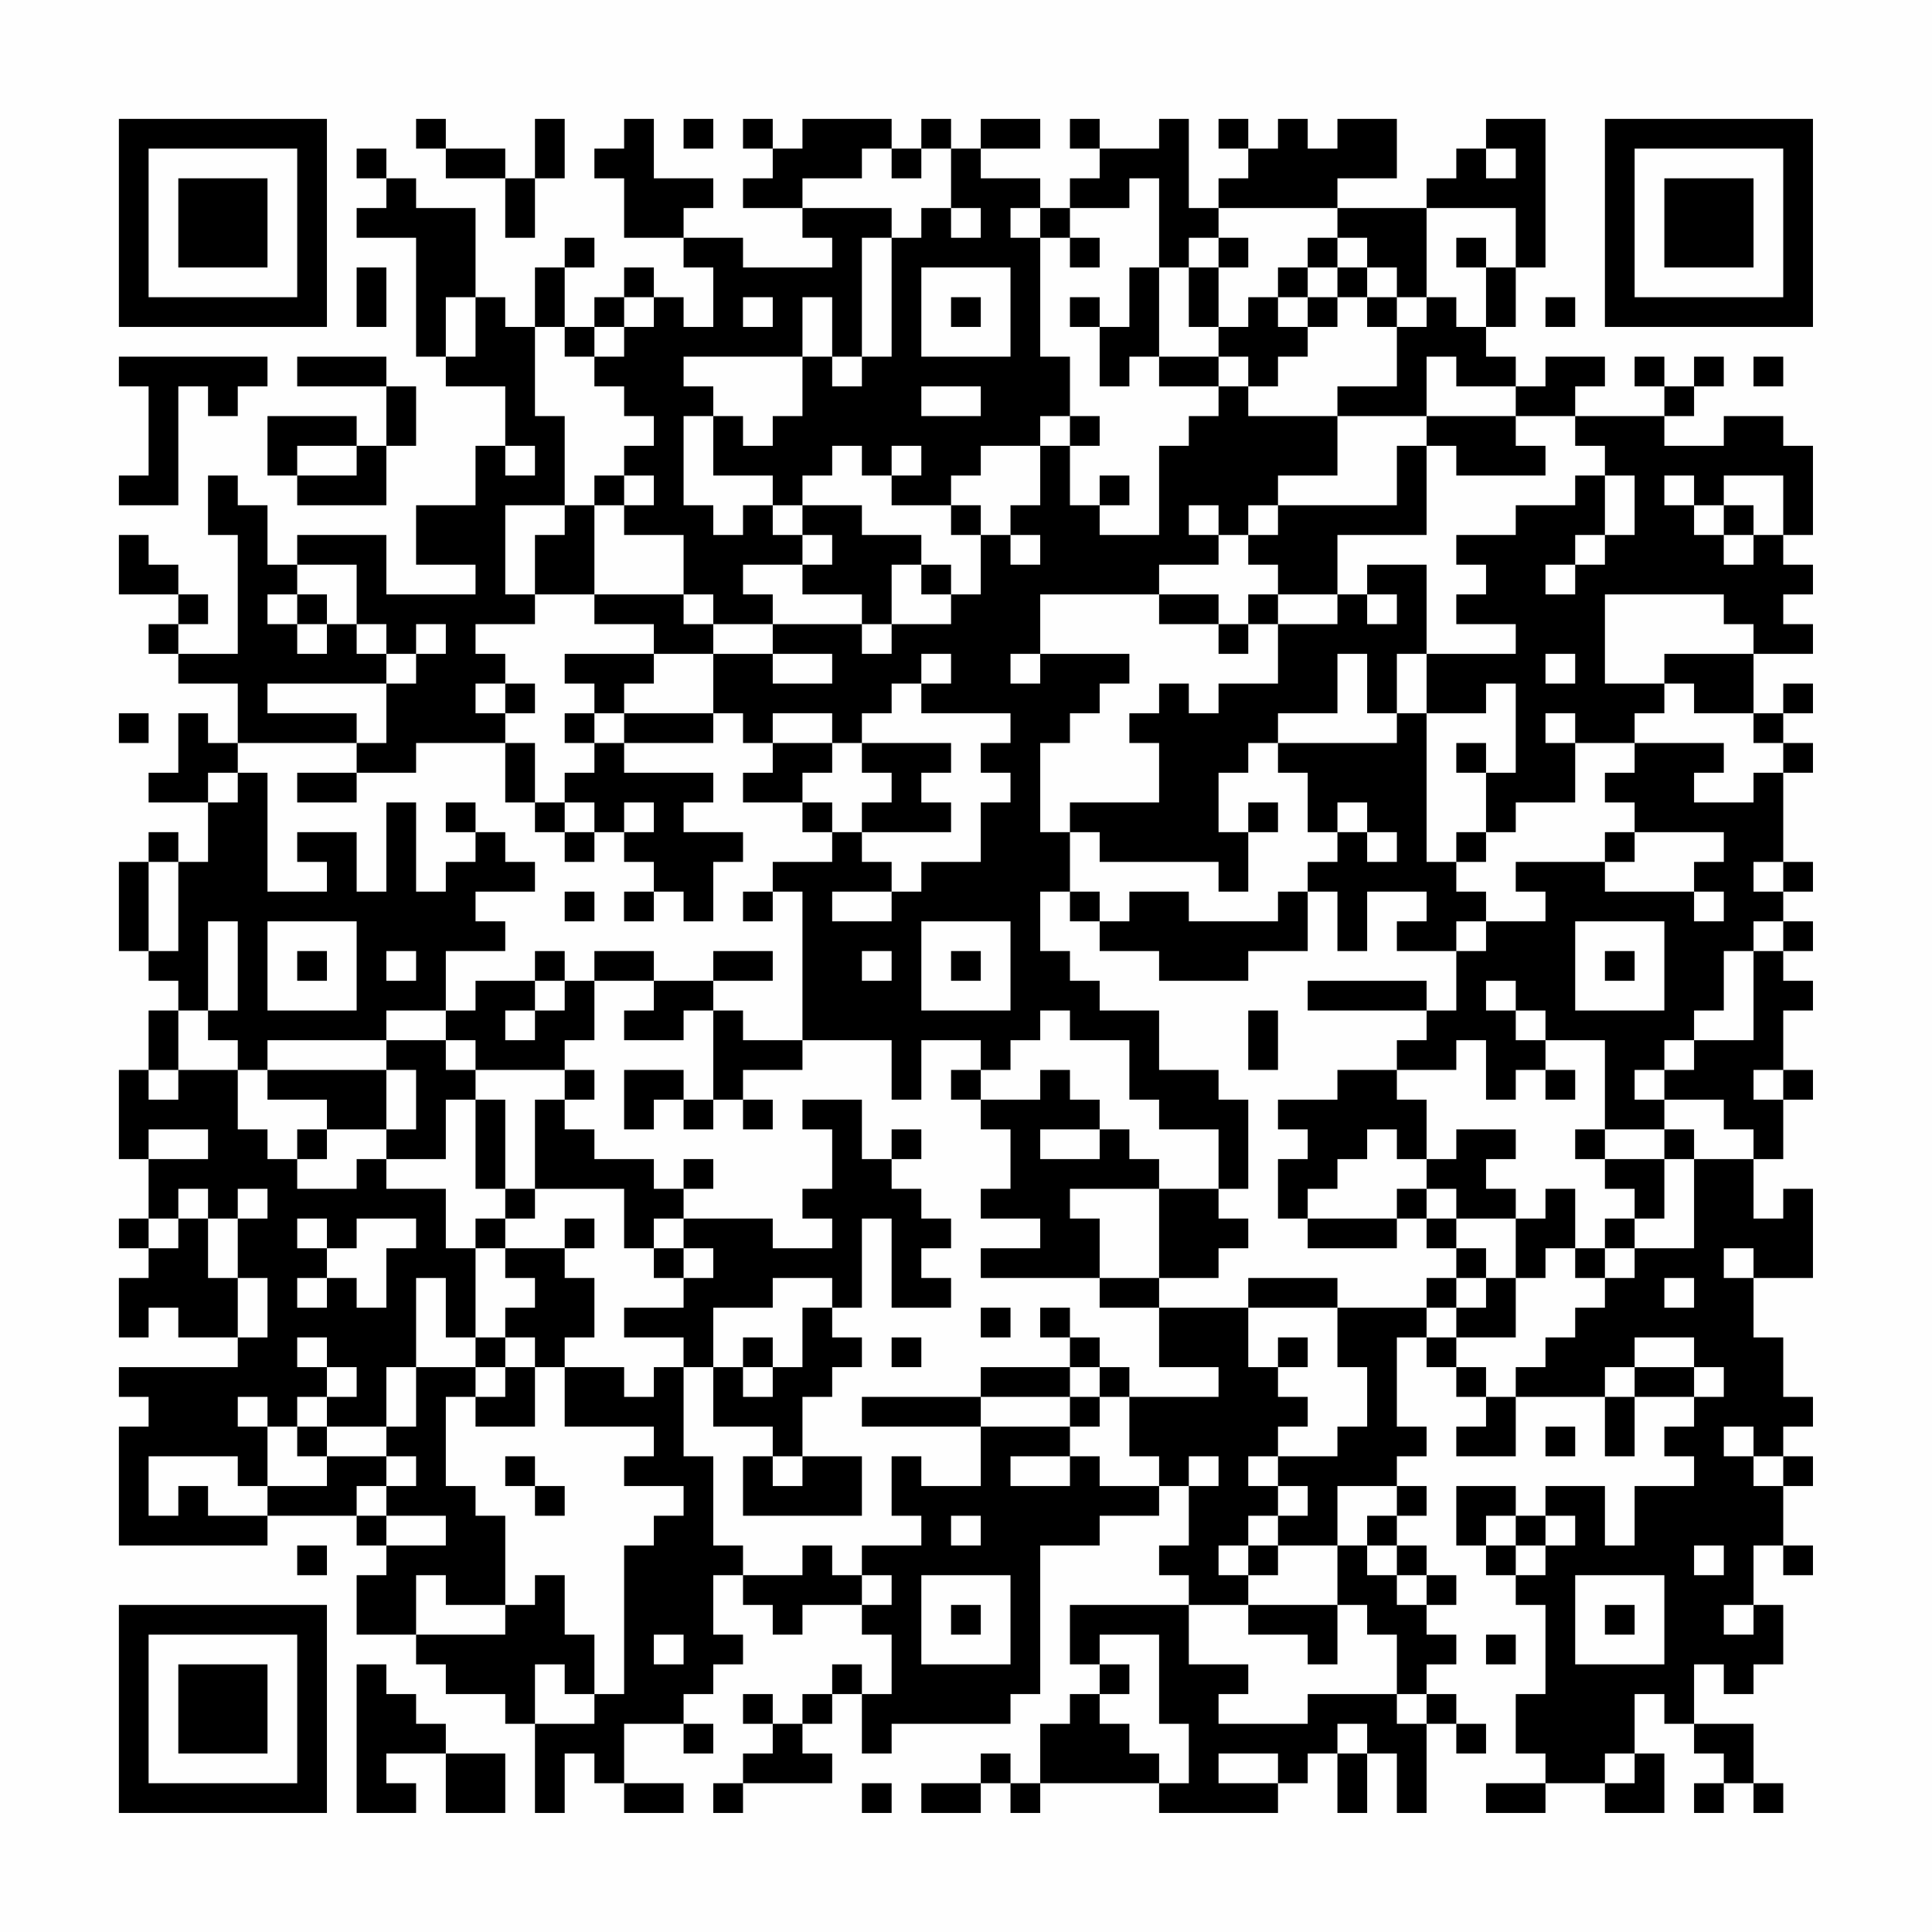 <?xml version="1.0" encoding="UTF-8"?>
<svg xmlns="http://www.w3.org/2000/svg" version="1.1" width="300" height="300" viewBox="0 0 300 300"><rect x="0" y="0" width="300" height="300" fill="#fefefe"/><g transform="scale(4.615)"><g transform="translate(4,4)"><path fill-rule="evenodd" d="M10 0L10 1L11 1L11 2L13 2L13 4L14 4L14 2L15 2L15 0L14 0L14 2L13 2L13 1L11 1L11 0ZM17 0L17 1L16 1L16 2L17 2L17 4L19 4L19 5L20 5L20 7L19 7L19 6L18 6L18 5L17 5L17 6L16 6L16 7L15 7L15 5L16 5L16 4L15 4L15 5L14 5L14 7L13 7L13 6L12 6L12 3L10 3L10 2L9 2L9 1L8 1L8 2L9 2L9 3L8 3L8 4L10 4L10 8L11 8L11 9L13 9L13 11L12 11L12 13L10 13L10 15L12 15L12 16L9 16L9 14L6 14L6 15L5 15L5 13L4 13L4 12L3 12L3 14L4 14L4 18L2 18L2 17L3 17L3 16L2 16L2 15L1 15L1 14L0 14L0 16L2 16L2 17L1 17L1 18L2 18L2 19L4 19L4 21L3 21L3 20L2 20L2 22L1 22L1 23L3 23L3 25L2 25L2 24L1 24L1 25L0 25L0 28L1 28L1 29L2 29L2 30L1 30L1 32L0 32L0 35L1 35L1 37L0 37L0 38L1 38L1 39L0 39L0 41L1 41L1 40L2 40L2 41L4 41L4 42L0 42L0 43L1 43L1 44L0 44L0 48L5 48L5 47L8 47L8 48L9 48L9 49L8 49L8 51L10 51L10 52L11 52L11 53L13 53L13 54L14 54L14 57L15 57L15 55L16 55L16 56L17 56L17 57L19 57L19 56L17 56L17 54L19 54L19 55L20 55L20 54L19 54L19 53L20 53L20 52L21 52L21 51L20 51L20 49L21 49L21 50L22 50L22 51L23 51L23 50L25 50L25 51L26 51L26 53L25 53L25 52L24 52L24 53L23 53L23 54L22 54L22 53L21 53L21 54L22 54L22 55L21 55L21 56L20 56L20 57L21 57L21 56L24 56L24 55L23 55L23 54L24 54L24 53L25 53L25 55L26 55L26 54L30 54L30 53L31 53L31 48L33 48L33 47L35 47L35 46L36 46L36 48L35 48L35 49L36 49L36 50L32 50L32 52L33 52L33 53L32 53L32 54L31 54L31 56L30 56L30 55L29 55L29 56L27 56L27 57L29 57L29 56L30 56L30 57L31 57L31 56L35 56L35 57L39 57L39 56L40 56L40 55L41 55L41 57L42 57L42 55L43 55L43 57L44 57L44 54L45 54L45 55L46 55L46 54L45 54L45 53L44 53L44 52L45 52L45 51L44 51L44 50L45 50L45 49L44 49L44 48L43 48L43 47L44 47L44 46L43 46L43 45L44 45L44 44L43 44L43 41L44 41L44 42L45 42L45 43L46 43L46 44L45 44L45 45L47 45L47 43L50 43L50 45L51 45L51 43L53 43L53 44L52 44L52 45L53 45L53 46L51 46L51 48L50 48L50 46L48 46L48 47L47 47L47 46L45 46L45 48L46 48L46 49L47 49L47 50L48 50L48 53L47 53L47 55L48 55L48 56L46 56L46 57L48 57L48 56L50 56L50 57L52 57L52 55L51 55L51 53L52 53L52 54L53 54L53 55L54 55L54 56L53 56L53 57L54 57L54 56L55 56L55 57L56 57L56 56L55 56L55 54L53 54L53 52L54 52L54 53L55 53L55 52L56 52L56 50L55 50L55 48L56 48L56 49L57 49L57 48L56 48L56 46L57 46L57 45L56 45L56 44L57 44L57 43L56 43L56 41L55 41L55 39L57 39L57 36L56 36L56 37L55 37L55 35L56 35L56 33L57 33L57 32L56 32L56 30L57 30L57 29L56 29L56 28L57 28L57 27L56 27L56 26L57 26L57 25L56 25L56 22L57 22L57 21L56 21L56 20L57 20L57 19L56 19L56 20L55 20L55 18L57 18L57 17L56 17L56 16L57 16L57 15L56 15L56 14L57 14L57 11L56 11L56 10L54 10L54 11L52 11L52 10L53 10L53 9L54 9L54 8L53 8L53 9L52 9L52 8L51 8L51 9L52 9L52 10L49 10L49 9L50 9L50 8L48 8L48 9L47 9L47 8L46 8L46 7L47 7L47 5L48 5L48 0L46 0L46 1L45 1L45 2L44 2L44 3L41 3L41 2L43 2L43 0L41 0L41 1L40 1L40 0L39 0L39 1L38 1L38 0L37 0L37 1L38 1L38 2L37 2L37 3L36 3L36 0L35 0L35 1L33 1L33 0L32 0L32 1L33 1L33 2L32 2L32 3L31 3L31 2L29 2L29 1L31 1L31 0L29 0L29 1L28 1L28 0L27 0L27 1L26 1L26 0L23 0L23 1L22 1L22 0L21 0L21 1L22 1L22 2L21 2L21 3L23 3L23 4L24 4L24 5L21 5L21 4L19 4L19 3L20 3L20 2L18 2L18 0ZM19 0L19 1L20 1L20 0ZM25 1L25 2L23 2L23 3L26 3L26 4L25 4L25 8L24 8L24 6L23 6L23 8L19 8L19 9L20 9L20 10L19 10L19 13L20 13L20 14L21 14L21 13L22 13L22 14L23 14L23 15L21 15L21 16L22 16L22 17L20 17L20 16L19 16L19 14L17 14L17 13L18 13L18 12L17 12L17 11L18 11L18 10L17 10L17 9L16 9L16 8L17 8L17 7L18 7L18 6L17 6L17 7L16 7L16 8L15 8L15 7L14 7L14 10L15 10L15 13L13 13L13 16L14 16L14 17L12 17L12 18L13 18L13 19L12 19L12 20L13 20L13 21L10 21L10 22L8 22L8 21L9 21L9 19L10 19L10 18L11 18L11 17L10 17L10 18L9 18L9 17L8 17L8 15L6 15L6 16L5 16L5 17L6 17L6 18L7 18L7 17L8 17L8 18L9 18L9 19L5 19L5 20L8 20L8 21L4 21L4 22L3 22L3 23L4 23L4 22L5 22L5 26L7 26L7 25L6 25L6 24L8 24L8 26L9 26L9 23L10 23L10 26L11 26L11 25L12 25L12 24L13 24L13 25L14 25L14 26L12 26L12 27L13 27L13 28L11 28L11 30L9 30L9 31L5 31L5 32L4 32L4 31L3 31L3 30L4 30L4 27L3 27L3 30L2 30L2 32L1 32L1 33L2 33L2 32L4 32L4 34L5 34L5 35L6 35L6 36L8 36L8 35L9 35L9 36L11 36L11 38L12 38L12 41L11 41L11 39L10 39L10 42L9 42L9 44L7 44L7 43L8 43L8 42L7 42L7 41L6 41L6 42L7 42L7 43L6 43L6 44L5 44L5 43L4 43L4 44L5 44L5 46L4 46L4 45L1 45L1 47L2 47L2 46L3 46L3 47L5 47L5 46L7 46L7 45L9 45L9 46L8 46L8 47L9 47L9 48L11 48L11 47L9 47L9 46L10 46L10 45L9 45L9 44L10 44L10 42L12 42L12 43L11 43L11 46L12 46L12 47L13 47L13 50L11 50L11 49L10 49L10 51L13 51L13 50L14 50L14 49L15 49L15 51L16 51L16 53L15 53L15 52L14 52L14 54L16 54L16 53L17 53L17 48L18 48L18 47L19 47L19 46L17 46L17 45L18 45L18 44L15 44L15 42L17 42L17 43L18 43L18 42L19 42L19 45L20 45L20 48L21 48L21 49L23 49L23 48L24 48L24 49L25 49L25 50L26 50L26 49L25 49L25 48L27 48L27 47L26 47L26 45L27 45L27 46L29 46L29 44L32 44L32 45L30 45L30 46L32 46L32 45L33 45L33 46L35 46L35 45L34 45L34 43L37 43L37 42L35 42L35 40L38 40L38 42L39 42L39 43L40 43L40 44L39 44L39 45L38 45L38 46L39 46L39 47L38 47L38 48L37 48L37 49L38 49L38 50L36 50L36 52L38 52L38 53L37 53L37 54L40 54L40 53L43 53L43 54L44 54L44 53L43 53L43 51L42 51L42 50L41 50L41 48L42 48L42 49L43 49L43 50L44 50L44 49L43 49L43 48L42 48L42 47L43 47L43 46L41 46L41 48L39 48L39 47L40 47L40 46L39 46L39 45L41 45L41 44L42 44L42 42L41 42L41 40L44 40L44 41L45 41L45 42L46 42L46 43L47 43L47 42L48 42L48 41L49 41L49 40L50 40L50 39L51 39L51 38L53 38L53 35L55 35L55 34L54 34L54 33L52 33L52 32L53 32L53 31L55 31L55 28L56 28L56 27L55 27L55 28L54 28L54 30L53 30L53 31L52 31L52 32L51 32L51 33L52 33L52 34L50 34L50 31L48 31L48 30L47 30L47 29L46 29L46 30L47 30L47 31L48 31L48 32L47 32L47 33L46 33L46 31L45 31L45 32L43 32L43 31L44 31L44 30L45 30L45 28L46 28L46 27L48 27L48 26L47 26L47 25L50 25L50 26L53 26L53 27L54 27L54 26L53 26L53 25L54 25L54 24L51 24L51 23L50 23L50 22L51 22L51 21L54 21L54 22L53 22L53 23L55 23L55 22L56 22L56 21L55 21L55 20L53 20L53 19L52 19L52 18L55 18L55 17L54 17L54 16L50 16L50 19L52 19L52 20L51 20L51 21L49 21L49 20L48 20L48 21L49 21L49 23L47 23L47 24L46 24L46 22L47 22L47 19L46 19L46 20L44 20L44 18L47 18L47 17L45 17L45 16L46 16L46 15L45 15L45 14L47 14L47 13L49 13L49 12L50 12L50 14L49 14L49 15L48 15L48 16L49 16L49 15L50 15L50 14L51 14L51 12L50 12L50 11L49 11L49 10L47 10L47 9L45 9L45 8L44 8L44 10L41 10L41 9L43 9L43 7L44 7L44 6L45 6L45 7L46 7L46 5L47 5L47 3L44 3L44 6L43 6L43 5L42 5L42 4L41 4L41 3L37 3L37 4L36 4L36 5L35 5L35 2L34 2L34 3L32 3L32 4L31 4L31 3L30 3L30 4L31 4L31 8L32 8L32 10L31 10L31 11L29 11L29 12L28 12L28 13L26 13L26 12L27 12L27 11L26 11L26 12L25 12L25 11L24 11L24 12L23 12L23 13L22 13L22 12L20 12L20 10L21 10L21 11L22 11L22 10L23 10L23 8L24 8L24 9L25 9L25 8L26 8L26 4L27 4L27 3L28 3L28 4L29 4L29 3L28 3L28 1L27 1L27 2L26 2L26 1ZM46 1L46 2L47 2L47 1ZM32 4L32 5L33 5L33 4ZM37 4L37 5L36 5L36 7L37 7L37 8L35 8L35 5L34 5L34 7L33 7L33 6L32 6L32 7L33 7L33 9L34 9L34 8L35 8L35 9L37 9L37 10L36 10L36 11L35 11L35 14L33 14L33 13L34 13L34 12L33 12L33 13L32 13L32 11L33 11L33 10L32 10L32 11L31 11L31 13L30 13L30 14L29 14L29 13L28 13L28 14L29 14L29 16L28 16L28 15L27 15L27 14L25 14L25 13L23 13L23 14L24 14L24 15L23 15L23 16L25 16L25 17L22 17L22 18L20 18L20 17L19 17L19 16L16 16L16 13L17 13L17 12L16 12L16 13L15 13L15 14L14 14L14 16L16 16L16 17L18 17L18 18L15 18L15 19L16 19L16 20L15 20L15 21L16 21L16 22L15 22L15 23L14 23L14 21L13 21L13 23L14 23L14 24L15 24L15 25L16 25L16 24L17 24L17 25L18 25L18 26L17 26L17 27L18 27L18 26L19 26L19 27L20 27L20 25L21 25L21 24L19 24L19 23L20 23L20 22L17 22L17 21L20 21L20 20L21 20L21 21L22 21L22 22L21 22L21 23L23 23L23 24L24 24L24 25L22 25L22 26L21 26L21 27L22 27L22 26L23 26L23 31L21 31L21 30L20 30L20 29L22 29L22 28L20 28L20 29L18 29L18 28L16 28L16 29L15 29L15 28L14 28L14 29L12 29L12 30L11 30L11 31L9 31L9 32L5 32L5 33L7 33L7 34L6 34L6 35L7 35L7 34L9 34L9 35L11 35L11 33L12 33L12 36L13 36L13 37L12 37L12 38L13 38L13 39L14 39L14 40L13 40L13 41L12 41L12 42L13 42L13 43L12 43L12 44L14 44L14 42L15 42L15 41L16 41L16 39L15 39L15 38L16 38L16 37L15 37L15 38L13 38L13 37L14 37L14 36L17 36L17 38L18 38L18 39L19 39L19 40L17 40L17 41L19 41L19 42L20 42L20 44L22 44L22 45L21 45L21 47L25 47L25 45L23 45L23 43L24 43L24 42L25 42L25 41L24 41L24 40L25 40L25 37L26 37L26 40L28 40L28 39L27 39L27 38L28 38L28 37L27 37L27 36L26 36L26 35L27 35L27 34L26 34L26 35L25 35L25 33L23 33L23 34L24 34L24 36L23 36L23 37L24 37L24 38L22 38L22 37L19 37L19 36L20 36L20 35L19 35L19 36L18 36L18 35L16 35L16 34L15 34L15 33L16 33L16 32L15 32L15 31L16 31L16 29L18 29L18 30L17 30L17 31L19 31L19 30L20 30L20 33L19 33L19 32L17 32L17 34L18 34L18 33L19 33L19 34L20 34L20 33L21 33L21 34L22 34L22 33L21 33L21 32L23 32L23 31L26 31L26 33L27 33L27 31L29 31L29 32L28 32L28 33L29 33L29 34L30 34L30 36L29 36L29 37L31 37L31 38L29 38L29 39L33 39L33 40L35 40L35 39L37 39L37 38L38 38L38 37L37 37L37 36L38 36L38 33L37 33L37 32L35 32L35 30L33 30L33 29L32 29L32 28L31 28L31 26L32 26L32 27L33 27L33 28L35 28L35 29L38 29L38 28L40 28L40 26L41 26L41 28L42 28L42 26L44 26L44 27L43 27L43 28L45 28L45 27L46 27L46 26L45 26L45 25L46 25L46 24L45 24L45 25L44 25L44 20L43 20L43 18L44 18L44 15L42 15L42 16L41 16L41 14L44 14L44 11L45 11L45 12L48 12L48 11L47 11L47 10L44 10L44 11L43 11L43 13L39 13L39 12L41 12L41 10L38 10L38 9L39 9L39 8L40 8L40 7L41 7L41 6L42 6L42 7L43 7L43 6L42 6L42 5L41 5L41 4L40 4L40 5L39 5L39 6L38 6L38 7L37 7L37 5L38 5L38 4ZM45 4L45 5L46 5L46 4ZM8 5L8 7L9 7L9 5ZM27 5L27 8L30 8L30 5ZM40 5L40 6L39 6L39 7L40 7L40 6L41 6L41 5ZM11 6L11 8L12 8L12 6ZM21 6L21 7L22 7L22 6ZM28 6L28 7L29 7L29 6ZM48 6L48 7L49 7L49 6ZM0 8L0 9L1 9L1 12L0 12L0 13L2 13L2 9L3 9L3 10L4 10L4 9L5 9L5 8ZM6 8L6 9L9 9L9 11L8 11L8 10L5 10L5 12L6 12L6 13L9 13L9 11L10 11L10 9L9 9L9 8ZM37 8L37 9L38 9L38 8ZM55 8L55 9L56 9L56 8ZM27 9L27 10L29 10L29 9ZM6 11L6 12L8 12L8 11ZM13 11L13 12L14 12L14 11ZM52 12L52 13L53 13L53 14L54 14L54 15L55 15L55 14L56 14L56 12L54 12L54 13L53 13L53 12ZM36 13L36 14L37 14L37 15L35 15L35 16L31 16L31 18L30 18L30 19L31 19L31 18L34 18L34 19L33 19L33 20L32 20L32 21L31 21L31 24L32 24L32 26L33 26L33 27L34 27L34 26L36 26L36 27L39 27L39 26L40 26L40 25L41 25L41 24L42 24L42 25L43 25L43 24L42 24L42 23L41 23L41 24L40 24L40 22L39 22L39 21L43 21L43 20L42 20L42 18L41 18L41 20L39 20L39 21L38 21L38 22L37 22L37 24L38 24L38 26L37 26L37 25L33 25L33 24L32 24L32 23L35 23L35 21L34 21L34 20L35 20L35 19L36 19L36 20L37 20L37 19L39 19L39 17L41 17L41 16L39 16L39 15L38 15L38 14L39 14L39 13L38 13L38 14L37 14L37 13ZM54 13L54 14L55 14L55 13ZM30 14L30 15L31 15L31 14ZM26 15L26 17L25 17L25 18L26 18L26 17L28 17L28 16L27 16L27 15ZM6 16L6 17L7 17L7 16ZM35 16L35 17L37 17L37 18L38 18L38 17L39 17L39 16L38 16L38 17L37 17L37 16ZM42 16L42 17L43 17L43 16ZM18 18L18 19L17 19L17 20L16 20L16 21L17 21L17 20L20 20L20 18ZM22 18L22 19L24 19L24 18ZM27 18L27 19L26 19L26 20L25 20L25 21L24 21L24 20L22 20L22 21L24 21L24 22L23 22L23 23L24 23L24 24L25 24L25 25L26 25L26 26L24 26L24 27L26 27L26 26L27 26L27 25L29 25L29 23L30 23L30 22L29 22L29 21L30 21L30 20L27 20L27 19L28 19L28 18ZM48 18L48 19L49 19L49 18ZM13 19L13 20L14 20L14 19ZM0 20L0 21L1 21L1 20ZM25 21L25 22L26 22L26 23L25 23L25 24L28 24L28 23L27 23L27 22L28 22L28 21ZM45 21L45 22L46 22L46 21ZM6 22L6 23L8 23L8 22ZM11 23L11 24L12 24L12 23ZM15 23L15 24L16 24L16 23ZM17 23L17 24L18 24L18 23ZM38 23L38 24L39 24L39 23ZM50 24L50 25L51 25L51 24ZM1 25L1 28L2 28L2 25ZM55 25L55 26L56 26L56 25ZM15 26L15 27L16 27L16 26ZM5 27L5 30L8 30L8 27ZM27 27L27 30L30 30L30 27ZM49 27L49 30L52 30L52 27ZM6 28L6 29L7 29L7 28ZM9 28L9 29L10 29L10 28ZM25 28L25 29L26 29L26 28ZM28 28L28 29L29 29L29 28ZM50 28L50 29L51 29L51 28ZM14 29L14 30L13 30L13 31L14 31L14 30L15 30L15 29ZM40 29L40 30L44 30L44 29ZM31 30L31 31L30 31L30 32L29 32L29 33L31 33L31 32L32 32L32 33L33 33L33 34L31 34L31 35L33 35L33 34L34 34L34 35L35 35L35 36L32 36L32 37L33 37L33 39L35 39L35 36L37 36L37 34L35 34L35 33L34 33L34 31L32 31L32 30ZM38 30L38 32L39 32L39 30ZM11 31L11 32L12 32L12 33L13 33L13 36L14 36L14 33L15 33L15 32L12 32L12 31ZM9 32L9 34L10 34L10 32ZM41 32L41 33L39 33L39 34L40 34L40 35L39 35L39 37L40 37L40 38L43 38L43 37L44 37L44 38L45 38L45 39L44 39L44 40L45 40L45 41L47 41L47 39L48 39L48 38L49 38L49 39L50 39L50 38L51 38L51 37L52 37L52 35L53 35L53 34L52 34L52 35L50 35L50 34L49 34L49 35L50 35L50 36L51 36L51 37L50 37L50 38L49 38L49 36L48 36L48 37L47 37L47 36L46 36L46 35L47 35L47 34L45 34L45 35L44 35L44 33L43 33L43 32ZM48 32L48 33L49 33L49 32ZM55 32L55 33L56 33L56 32ZM1 34L1 35L3 35L3 34ZM42 34L42 35L41 35L41 36L40 36L40 37L43 37L43 36L44 36L44 37L45 37L45 38L46 38L46 39L45 39L45 40L46 40L46 39L47 39L47 37L45 37L45 36L44 36L44 35L43 35L43 34ZM2 36L2 37L1 37L1 38L2 38L2 37L3 37L3 39L4 39L4 41L5 41L5 39L4 39L4 37L5 37L5 36L4 36L4 37L3 37L3 36ZM6 37L6 38L7 38L7 39L6 39L6 40L7 40L7 39L8 39L8 40L9 40L9 38L10 38L10 37L8 37L8 38L7 38L7 37ZM18 37L18 38L19 38L19 39L20 39L20 38L19 38L19 37ZM54 38L54 39L55 39L55 38ZM22 39L22 40L20 40L20 42L21 42L21 43L22 43L22 42L23 42L23 40L24 40L24 39ZM38 39L38 40L41 40L41 39ZM52 39L52 40L53 40L53 39ZM29 40L29 41L30 41L30 40ZM31 40L31 41L32 41L32 42L29 42L29 43L25 43L25 44L29 44L29 43L32 43L32 44L33 44L33 43L34 43L34 42L33 42L33 41L32 41L32 40ZM13 41L13 42L14 42L14 41ZM21 41L21 42L22 42L22 41ZM26 41L26 42L27 42L27 41ZM39 41L39 42L40 42L40 41ZM51 41L51 42L50 42L50 43L51 43L51 42L53 42L53 43L54 43L54 42L53 42L53 41ZM32 42L32 43L33 43L33 42ZM6 44L6 45L7 45L7 44ZM48 44L48 45L49 45L49 44ZM54 44L54 45L55 45L55 46L56 46L56 45L55 45L55 44ZM13 45L13 46L14 46L14 47L15 47L15 46L14 46L14 45ZM22 45L22 46L23 46L23 45ZM36 45L36 46L37 46L37 45ZM28 47L28 48L29 48L29 47ZM46 47L46 48L47 48L47 49L48 49L48 48L49 48L49 47L48 47L48 48L47 48L47 47ZM6 48L6 49L7 49L7 48ZM38 48L38 49L39 49L39 48ZM53 48L53 49L54 49L54 48ZM27 49L27 52L30 52L30 49ZM49 49L49 52L52 52L52 49ZM28 50L28 51L29 51L29 50ZM38 50L38 51L40 51L40 52L41 52L41 50ZM50 50L50 51L51 51L51 50ZM54 50L54 51L55 51L55 50ZM18 51L18 52L19 52L19 51ZM33 51L33 52L34 52L34 53L33 53L33 54L34 54L34 55L35 55L35 56L36 56L36 54L35 54L35 51ZM46 51L46 52L47 52L47 51ZM8 52L8 57L10 57L10 56L9 56L9 55L11 55L11 57L13 57L13 55L11 55L11 54L10 54L10 53L9 53L9 52ZM41 54L41 55L42 55L42 54ZM37 55L37 56L39 56L39 55ZM50 55L50 56L51 56L51 55ZM25 56L25 57L26 57L26 56ZM0 0L0 7L7 7L7 0ZM1 1L1 6L6 6L6 1ZM2 2L2 5L5 5L5 2ZM50 0L50 7L57 7L57 0ZM51 1L51 6L56 6L56 1ZM52 2L52 5L55 5L55 2ZM0 50L0 57L7 57L7 50ZM1 51L1 56L6 56L6 51ZM2 52L2 55L5 55L5 52Z" fill="#000000"/></g></g></svg>
